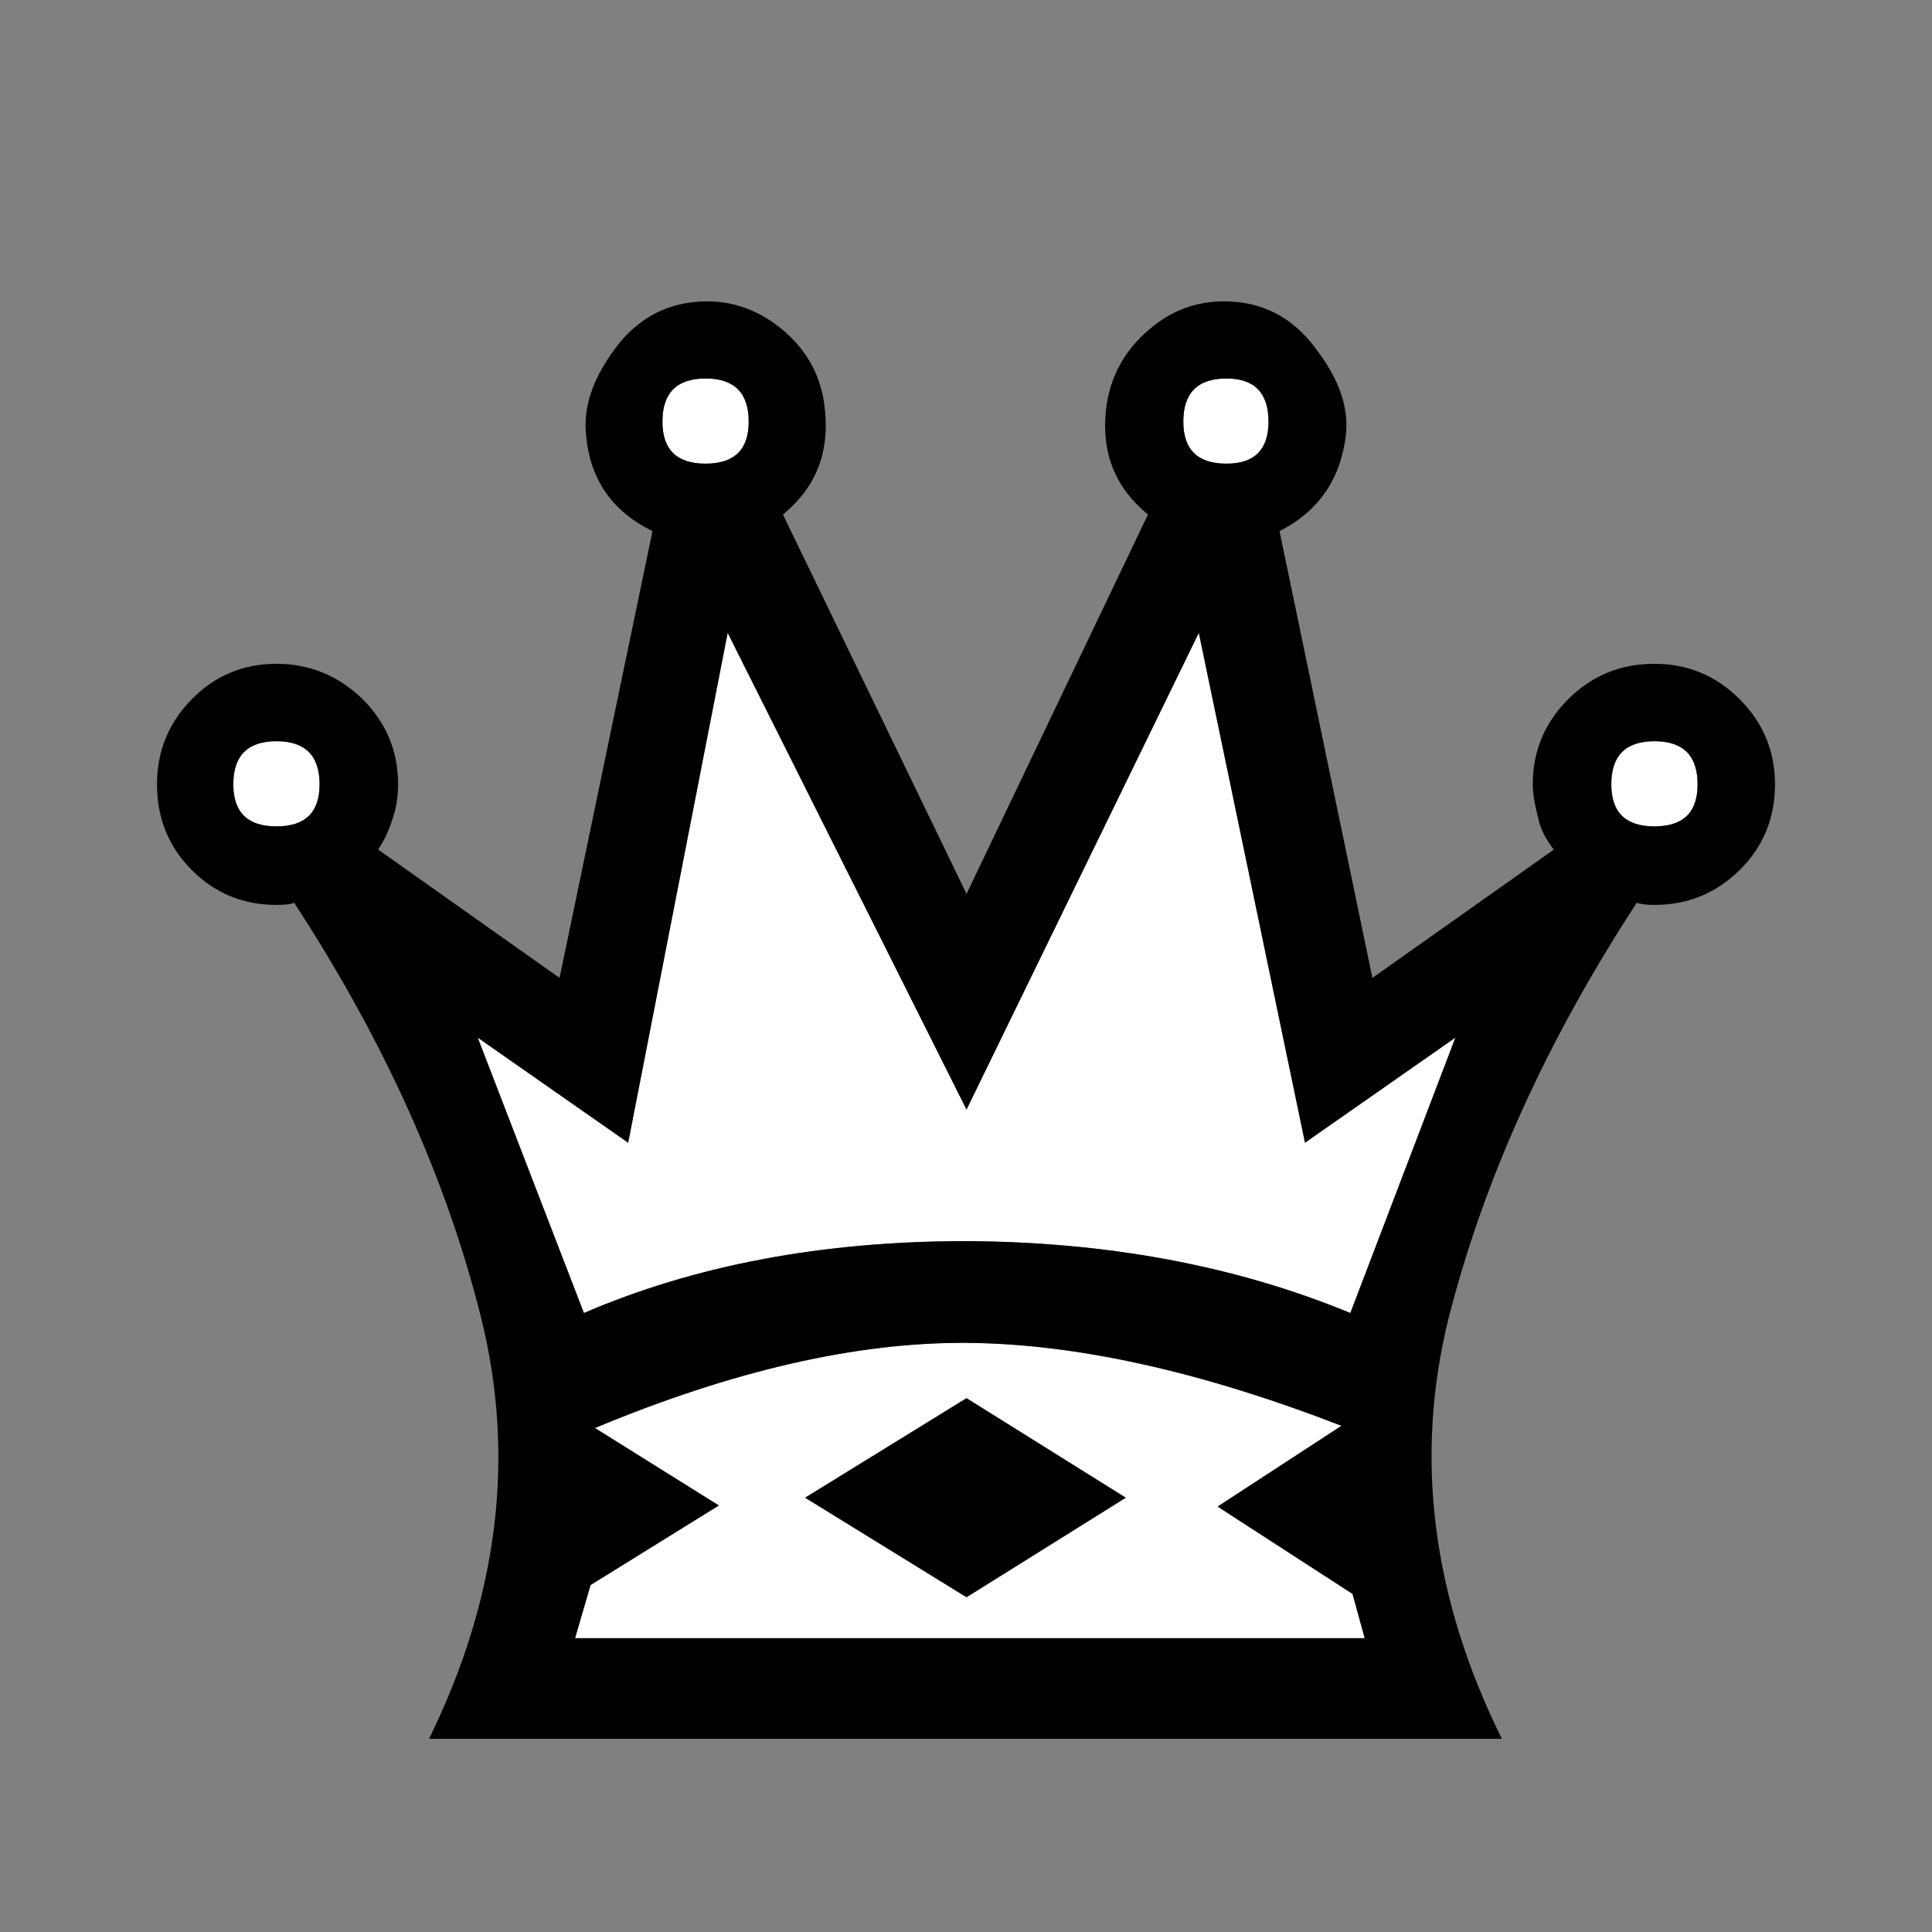 <?xml version="1.0" encoding="utf-8"?>
<!-- Generator: Adobe Illustrator 16.0.3, SVG Export Plug-In . SVG Version: 6.00 Build 0)  -->
<!DOCTYPE svg PUBLIC "-//W3C//DTD SVG 1.1//EN" "http://www.w3.org/Graphics/SVG/1.1/DTD/svg11.dtd">
<svg version="1.1" xmlns="http://www.w3.org/2000/svg" xmlns:xlink="http://www.w3.org/1999/xlink" x="0px" y="0px" width="100px"
	 height="100px" viewBox="0 0 100 100" enable-background="new 0 0 100 100" xml:space="preserve">
<rect x="0" y="0" width="100" height="100" fill="#808080" stroke="none"/>
<g id="Layer_2">
	<g>
		<path fill="#FFFFFF" d="M14.309,38.366c-1.488,0-2.232,0.745-2.232,2.233c0,1.451,0.744,2.174,2.232,2.174
			s2.232-0.723,2.232-2.174C16.541,39.111,15.797,38.366,14.309,38.366z M30.223,67.961c5.762-2.48,12.363-3.721,19.805-3.721
			c7.328,0.039,13.949,1.279,19.865,3.721l5.438-14.253l-7.785,5.438l-5.496-26.39L50.027,57.43L37.664,32.757l-5.15,26.39
			l-7.787-5.438L30.223,67.961z M29.766,84.791h40.871l-0.631-2.29l-6.982-4.522l6.41-4.179c-7.289-2.824-13.758-4.254-19.406-4.293
			c-5.686-0.037-12.098,1.431-19.232,4.407l6.412,4.009l-6.641,4.119L29.766,84.791z M36.52,19.591
			c-1.488,0-2.232,0.745-2.232,2.233c0,1.451,0.744,2.174,2.232,2.174s2.232-0.723,2.232-2.174
			C38.752,20.336,38.008,19.591,36.52,19.591z M41.672,77.521l8.355-5.152l8.244,5.152l-8.244,5.152L41.672,77.521z M63.479,19.591
			c-1.486,0-2.23,0.745-2.23,2.233c0,1.451,0.744,2.174,2.23,2.174c1.451,0,2.178-0.723,2.178-2.174
			C65.656,20.336,64.93,19.591,63.479,19.591z M85.635,38.366c-1.488,0-2.234,0.745-2.234,2.233c0,1.451,0.746,2.174,2.234,2.174
			s2.232-0.723,2.232-2.174C87.867,39.111,87.123,38.366,85.635,38.366z"/>
	</g>
</g>
<g id="Layer_1">
	<g>
		<path d="M50.027,90H22.209c3.586-7.327,4.484-14.597,2.689-21.81c-1.793-7.175-5.02-14.331-9.674-21.466
			c-0.152,0.076-0.459,0.114-0.916,0.114c-1.717,0-3.178-0.601-4.379-1.802c-1.201-1.203-1.803-2.683-1.803-4.438
			c0-1.718,0.602-3.187,1.803-4.408c1.201-1.221,2.662-1.832,4.379-1.832s3.205,0.611,4.465,1.832
			c1.221,1.222,1.832,2.69,1.832,4.408c0,0.649-0.096,1.241-0.285,1.774c-0.154,0.535-0.402,1.068-0.746,1.603l9.389,6.641
			l4.809-23.126c-2.1-1.03-3.244-2.69-3.436-4.981c-0.152-1.373,0.307-2.805,1.375-4.293c1.068-1.525,2.451-2.384,4.15-2.575
			c1.697-0.191,3.223,0.268,4.58,1.373c1.354,1.107,2.107,2.519,2.26,4.236c0.229,2.214-0.496,4.007-2.176,5.382l9.502,19.634
			l9.391-19.634c-1.682-1.375-2.406-3.168-2.178-5.382c0.189-1.718,0.953-3.129,2.289-4.236c1.299-1.105,2.824-1.564,4.58-1.373
			c1.68,0.191,3.053,1.05,4.121,2.575c1.107,1.488,1.586,2.92,1.432,4.293c-0.268,2.291-1.412,3.951-3.434,4.981l4.807,23.126
			l9.389-6.641c-0.42-0.534-0.686-1.067-0.801-1.603c-0.191-0.726-0.287-1.318-0.287-1.774c0-1.718,0.611-3.187,1.834-4.408
			c1.219-1.221,2.707-1.832,4.465-1.832c1.717,0,3.186,0.611,4.408,1.832c1.219,1.222,1.83,2.69,1.83,4.408
			c0,1.755-0.611,3.234-1.83,4.438c-1.223,1.201-2.691,1.802-4.408,1.802c-0.422,0-0.727-0.038-0.916-0.114
			c-4.656,7.135-7.9,14.291-9.732,21.466c-1.795,7.213-0.877,14.482,2.748,21.81H50.027z M14.309,38.366
			c-1.488,0-2.232,0.745-2.232,2.233c0,1.451,0.744,2.174,2.232,2.174s2.232-0.723,2.232-2.174
			C16.541,39.111,15.797,38.366,14.309,38.366z M30.223,67.961c5.762-2.48,12.363-3.721,19.805-3.721
			c7.328,0.039,13.949,1.279,19.865,3.721l5.438-14.253l-7.785,5.438l-5.496-26.39L50.027,57.43L37.664,32.757l-5.15,26.39
			l-7.787-5.438L30.223,67.961z M29.766,84.791h40.871l-0.631-2.29l-6.982-4.522l6.41-4.179c-7.289-2.824-13.758-4.254-19.406-4.293
			c-5.686-0.037-12.098,1.431-19.232,4.407l6.412,4.009l-6.641,4.119L29.766,84.791z M36.52,19.591
			c-1.488,0-2.232,0.745-2.232,2.233c0,1.451,0.744,2.174,2.232,2.174s2.232-0.723,2.232-2.174
			C38.752,20.336,38.008,19.591,36.52,19.591z M41.672,77.521l8.355-5.152l8.244,5.152l-8.244,5.152L41.672,77.521z M63.479,19.591
			c-1.486,0-2.23,0.745-2.23,2.233c0,1.451,0.744,2.174,2.23,2.174c1.451,0,2.178-0.723,2.178-2.174
			C65.656,20.336,64.93,19.591,63.479,19.591z M85.635,38.366c-1.488,0-2.234,0.745-2.234,2.233c0,1.451,0.746,2.174,2.234,2.174
			s2.232-0.723,2.232-2.174C87.867,39.111,87.123,38.366,85.635,38.366z"/>
	</g>
</g>
</svg>
